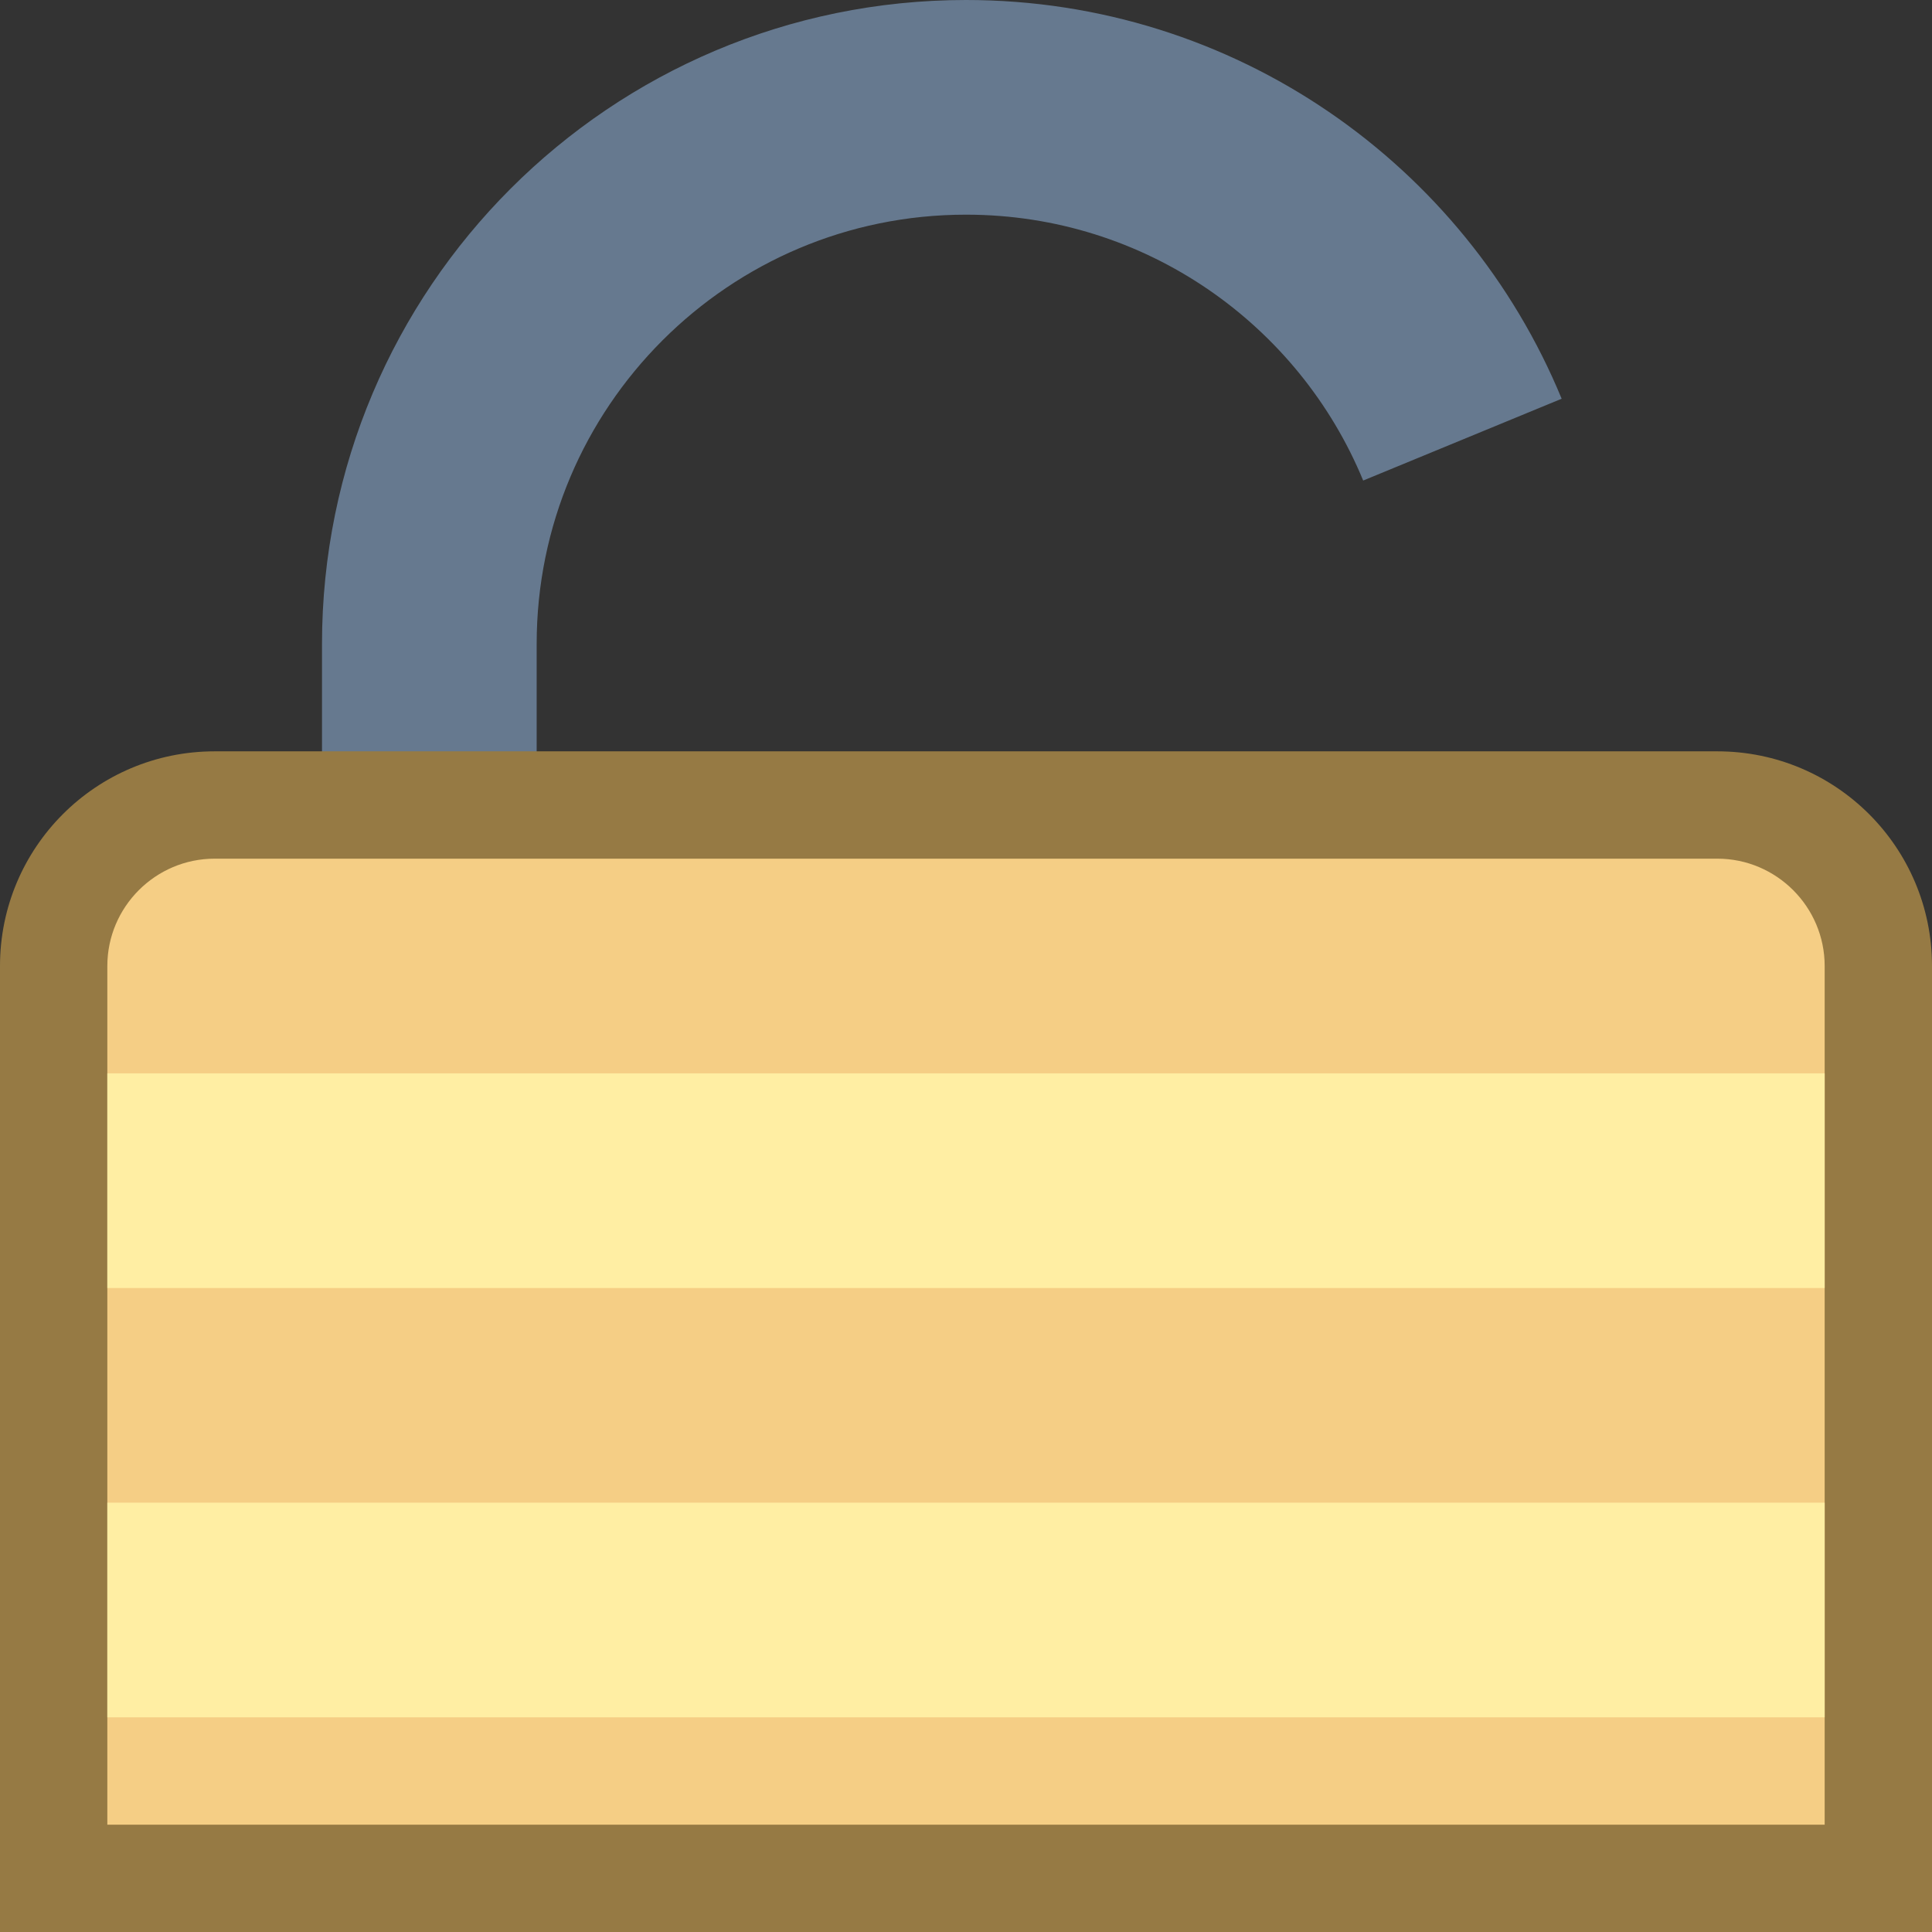 <?xml version="1.0" encoding="iso-8859-1"?>
<!-- Generator: Adobe Illustrator 22.0.1, SVG Export Plug-In . SVG Version: 6.00 Build 0)  -->
<svg version="1.1" id="Layer_1" xmlns="http://www.w3.org/2000/svg" xmlns:xlink="http://www.w3.org/1999/xlink" x="0px" y="0px"
	 viewBox="0 0 18 18" style="enable-background:new 0 0 18 18;" xml:space="preserve">
<rect x="0" y="0" width="18" height="18" fill="#333333" stroke="none"/>
<path style="fill:none;stroke:#66798F;stroke-width:2;stroke-miterlimit:10;" d="M13.625,4.096C12.876,2.279,11.087,1,9,1
	C6.239,1,4,3.239,4,6c0,0.204,0,2.857,0,2.857"/>
<g>
	<path style="fill:#F5CE85;" d="M0.5,17.5V9c0-0.827,0.673-1.5,1.5-1.5h14c0.827,0,1.5,0.673,1.5,1.5v8.5H0.5z"/>
	<path style="fill:#967A44;" d="M16,8c0.551,0,1,0.449,1,1v8H1V9c0-0.551,0.449-1,1-1H16 M16,7H2C0.895,7,0,7.895,0,9v9h18V9
		C18,7.895,17.105,7,16,7L16,7z"/>
</g>
<rect x="1" y="14" style="fill:#FFEEA3;" width="16" height="2"/>
<rect x="1" y="10" style="fill:#FFEEA3;" width="16" height="2"/>
</svg>
